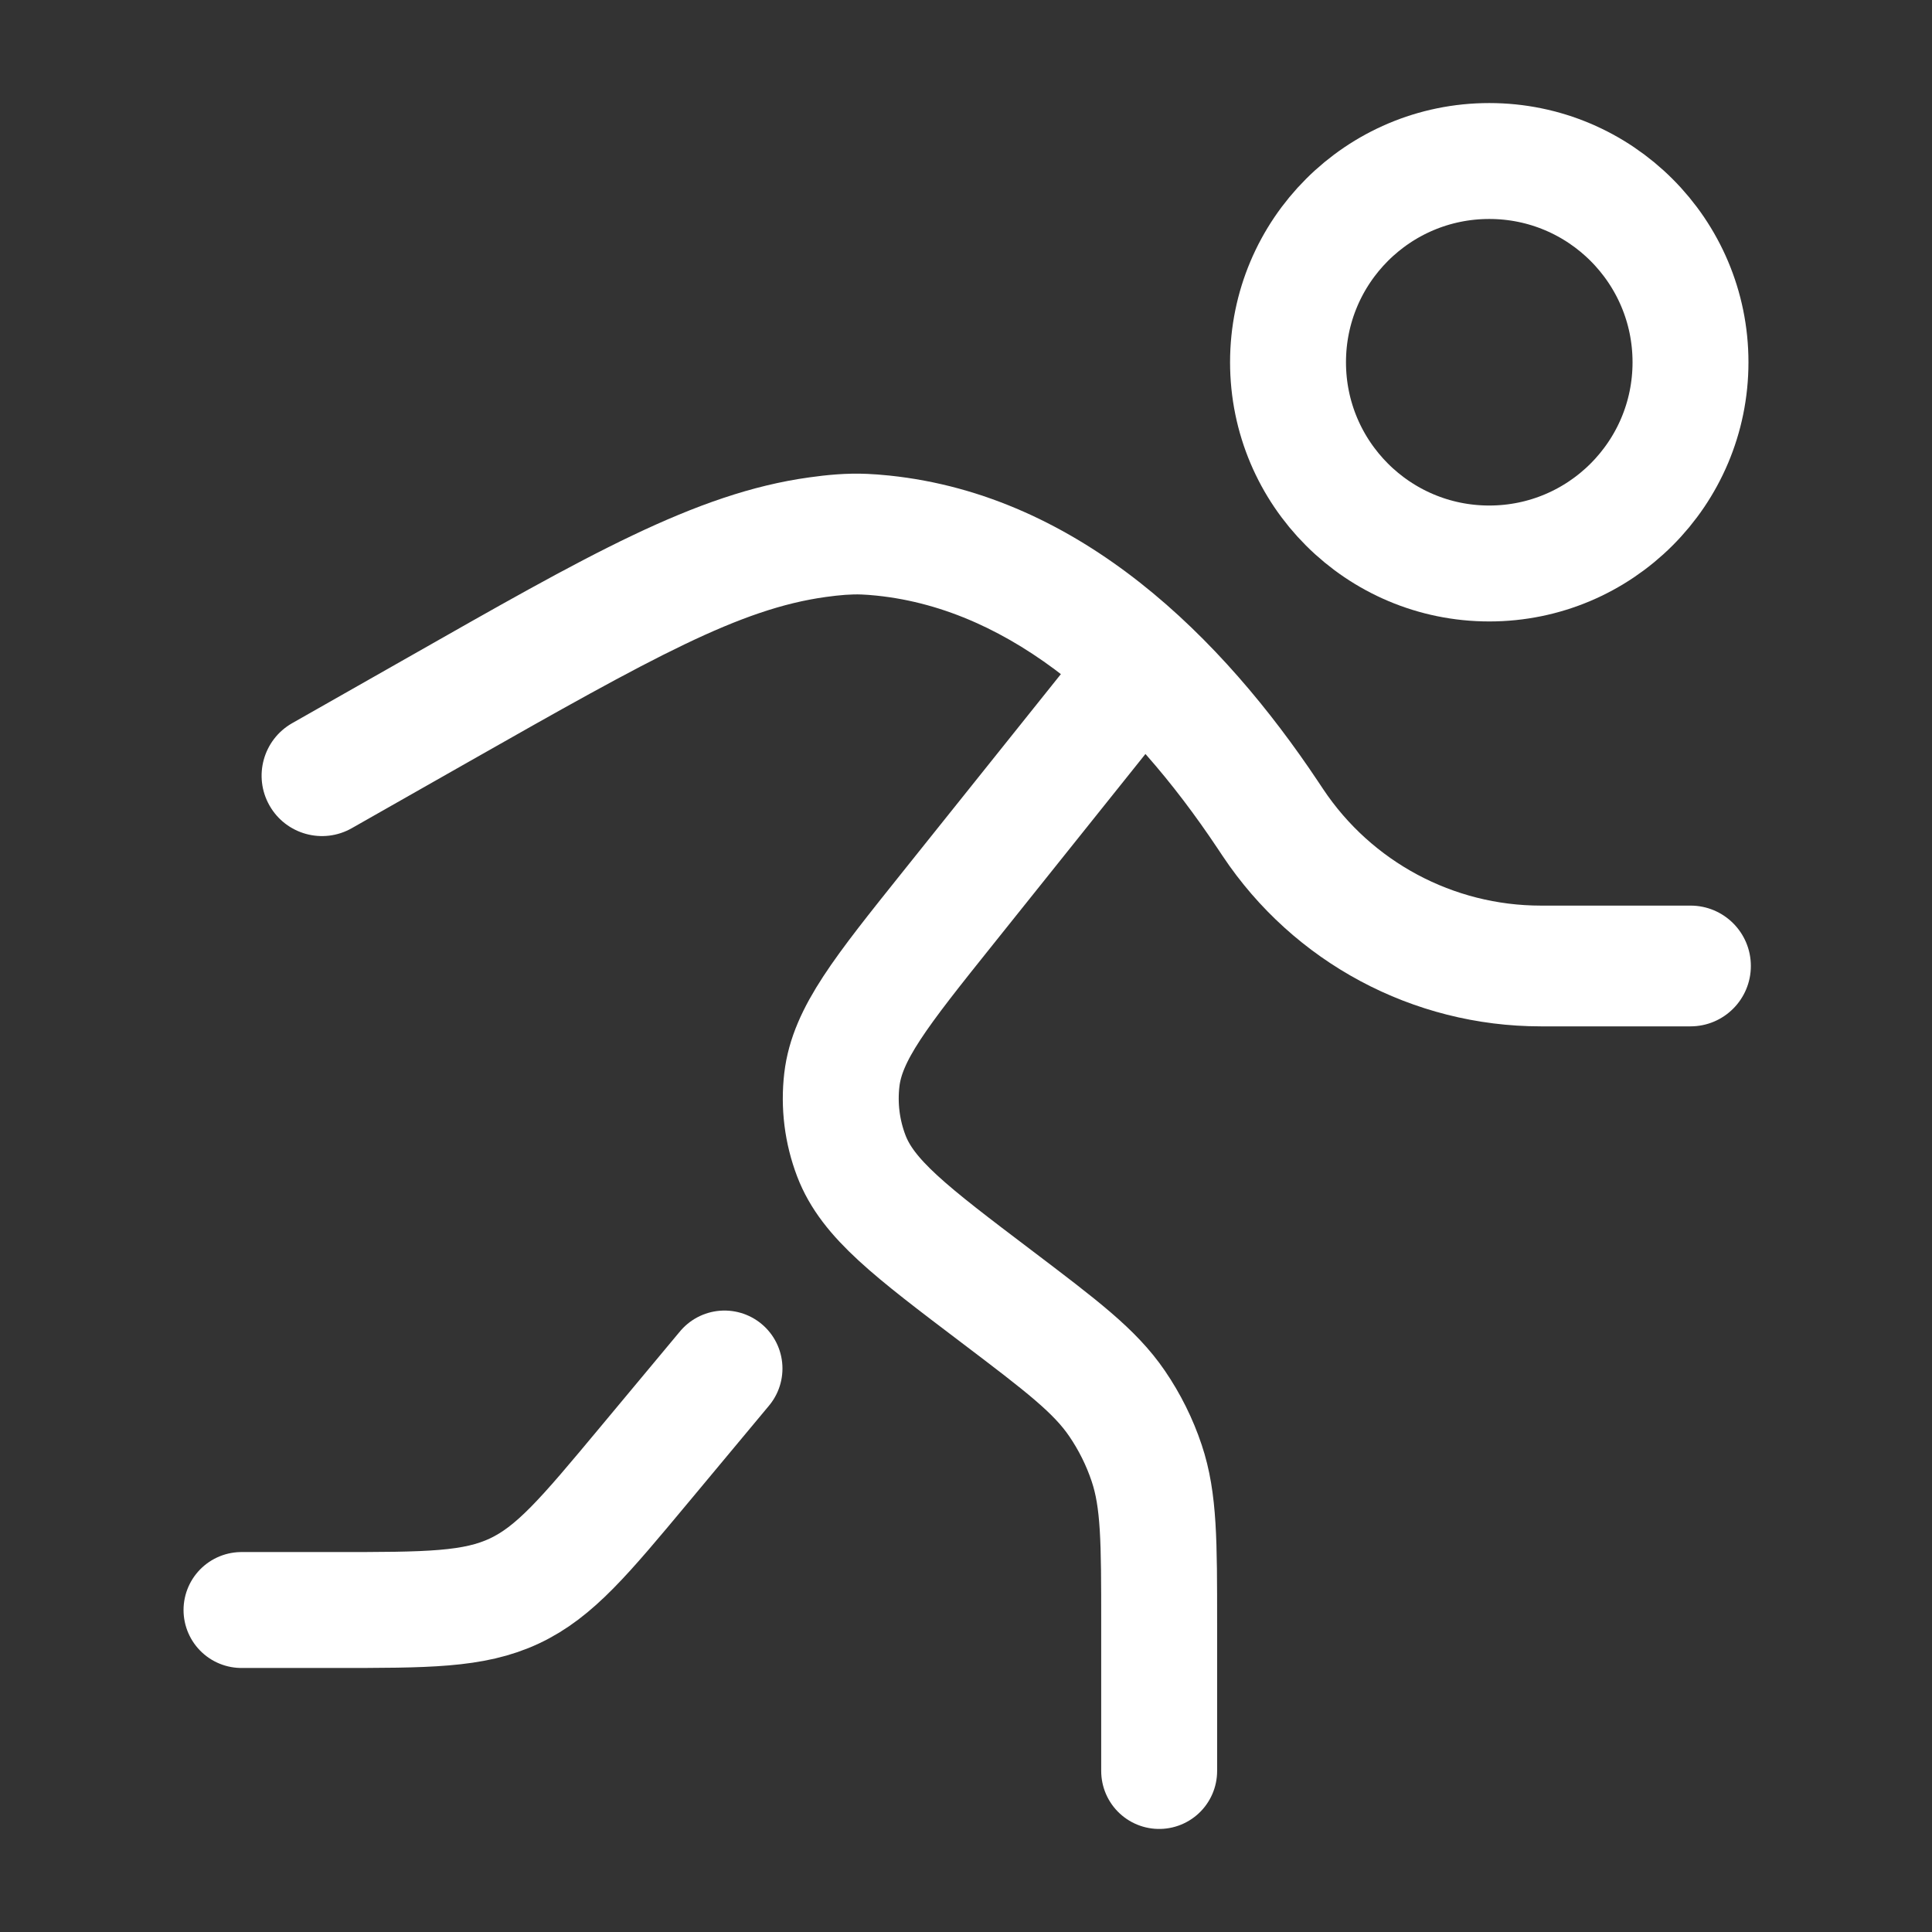 <svg width="50" height="50" viewBox="0 0 50 50" fill="none" xmlns="http://www.w3.org/2000/svg">
<rect x="0" y="0" width="50" height="50" fill="#333333" stroke="none"/>
<path d="M38.542 14.583C41.418 14.583 43.75 12.252 43.75 9.375C43.75 6.499 41.418 4.167 38.542 4.167C35.665 4.167 33.334 6.499 33.334 9.375C33.334 12.252 35.665 14.583 38.542 14.583Z" stroke="white" stroke-width="3"/>
<path d="M18.75 35.417L16.665 37.919C15.129 39.762 14.361 40.683 13.311 41.175C12.261 41.667 11.062 41.667 8.663 41.667H6.25" stroke="white" stroke-width="3" stroke-linecap="round"/>
<path d="M7.561 18.716C6.811 19.143 6.548 20.096 6.975 20.847C7.401 21.597 8.355 21.86 9.105 21.433L7.561 18.716ZM43.75 26.562C44.613 26.562 45.312 25.862 45.312 24.999C45.312 24.136 44.613 23.437 43.75 23.437V26.562ZM10.552 17.017L7.561 18.716L9.105 21.433L12.096 19.734L10.552 17.017ZM31.513 21.96L31.643 22.155L34.243 20.422L34.113 20.227L31.513 21.96ZM23.013 12.307C22.799 12.285 22.61 12.271 22.444 12.264L22.305 15.386C22.408 15.39 22.536 15.399 22.69 15.415L23.013 12.307ZM12.096 19.734C16.926 16.99 19.15 15.757 21.369 15.45L20.942 12.355C17.986 12.763 15.153 14.403 10.552 17.017L12.096 19.734ZM39.876 26.562H43.75V23.437H39.876V26.562ZM22.444 12.264C21.896 12.239 21.378 12.294 20.942 12.355L21.369 15.45C21.741 15.399 22.039 15.374 22.305 15.386L22.444 12.264ZM31.643 22.155C33.478 24.908 36.568 26.562 39.876 26.562V23.437C37.613 23.437 35.498 22.305 34.243 20.422L31.643 22.155ZM34.113 20.227C31.66 16.547 27.977 12.822 23.013 12.307L22.69 15.415C26.237 15.783 29.22 18.52 31.513 21.96L34.113 20.227Z" fill="white"/>
<path d="M29.167 17.708L24.54 23.491C22.797 25.669 21.926 26.758 21.787 27.944C21.709 28.61 21.793 29.286 22.032 29.913C22.458 31.029 23.569 31.871 25.793 33.555C27.486 34.839 28.333 35.48 28.907 36.319C29.234 36.797 29.494 37.319 29.677 37.868C29.999 38.832 29.999 39.894 29.999 42.019V45.833" stroke="white" stroke-width="3" stroke-linecap="round"/>
</svg>
